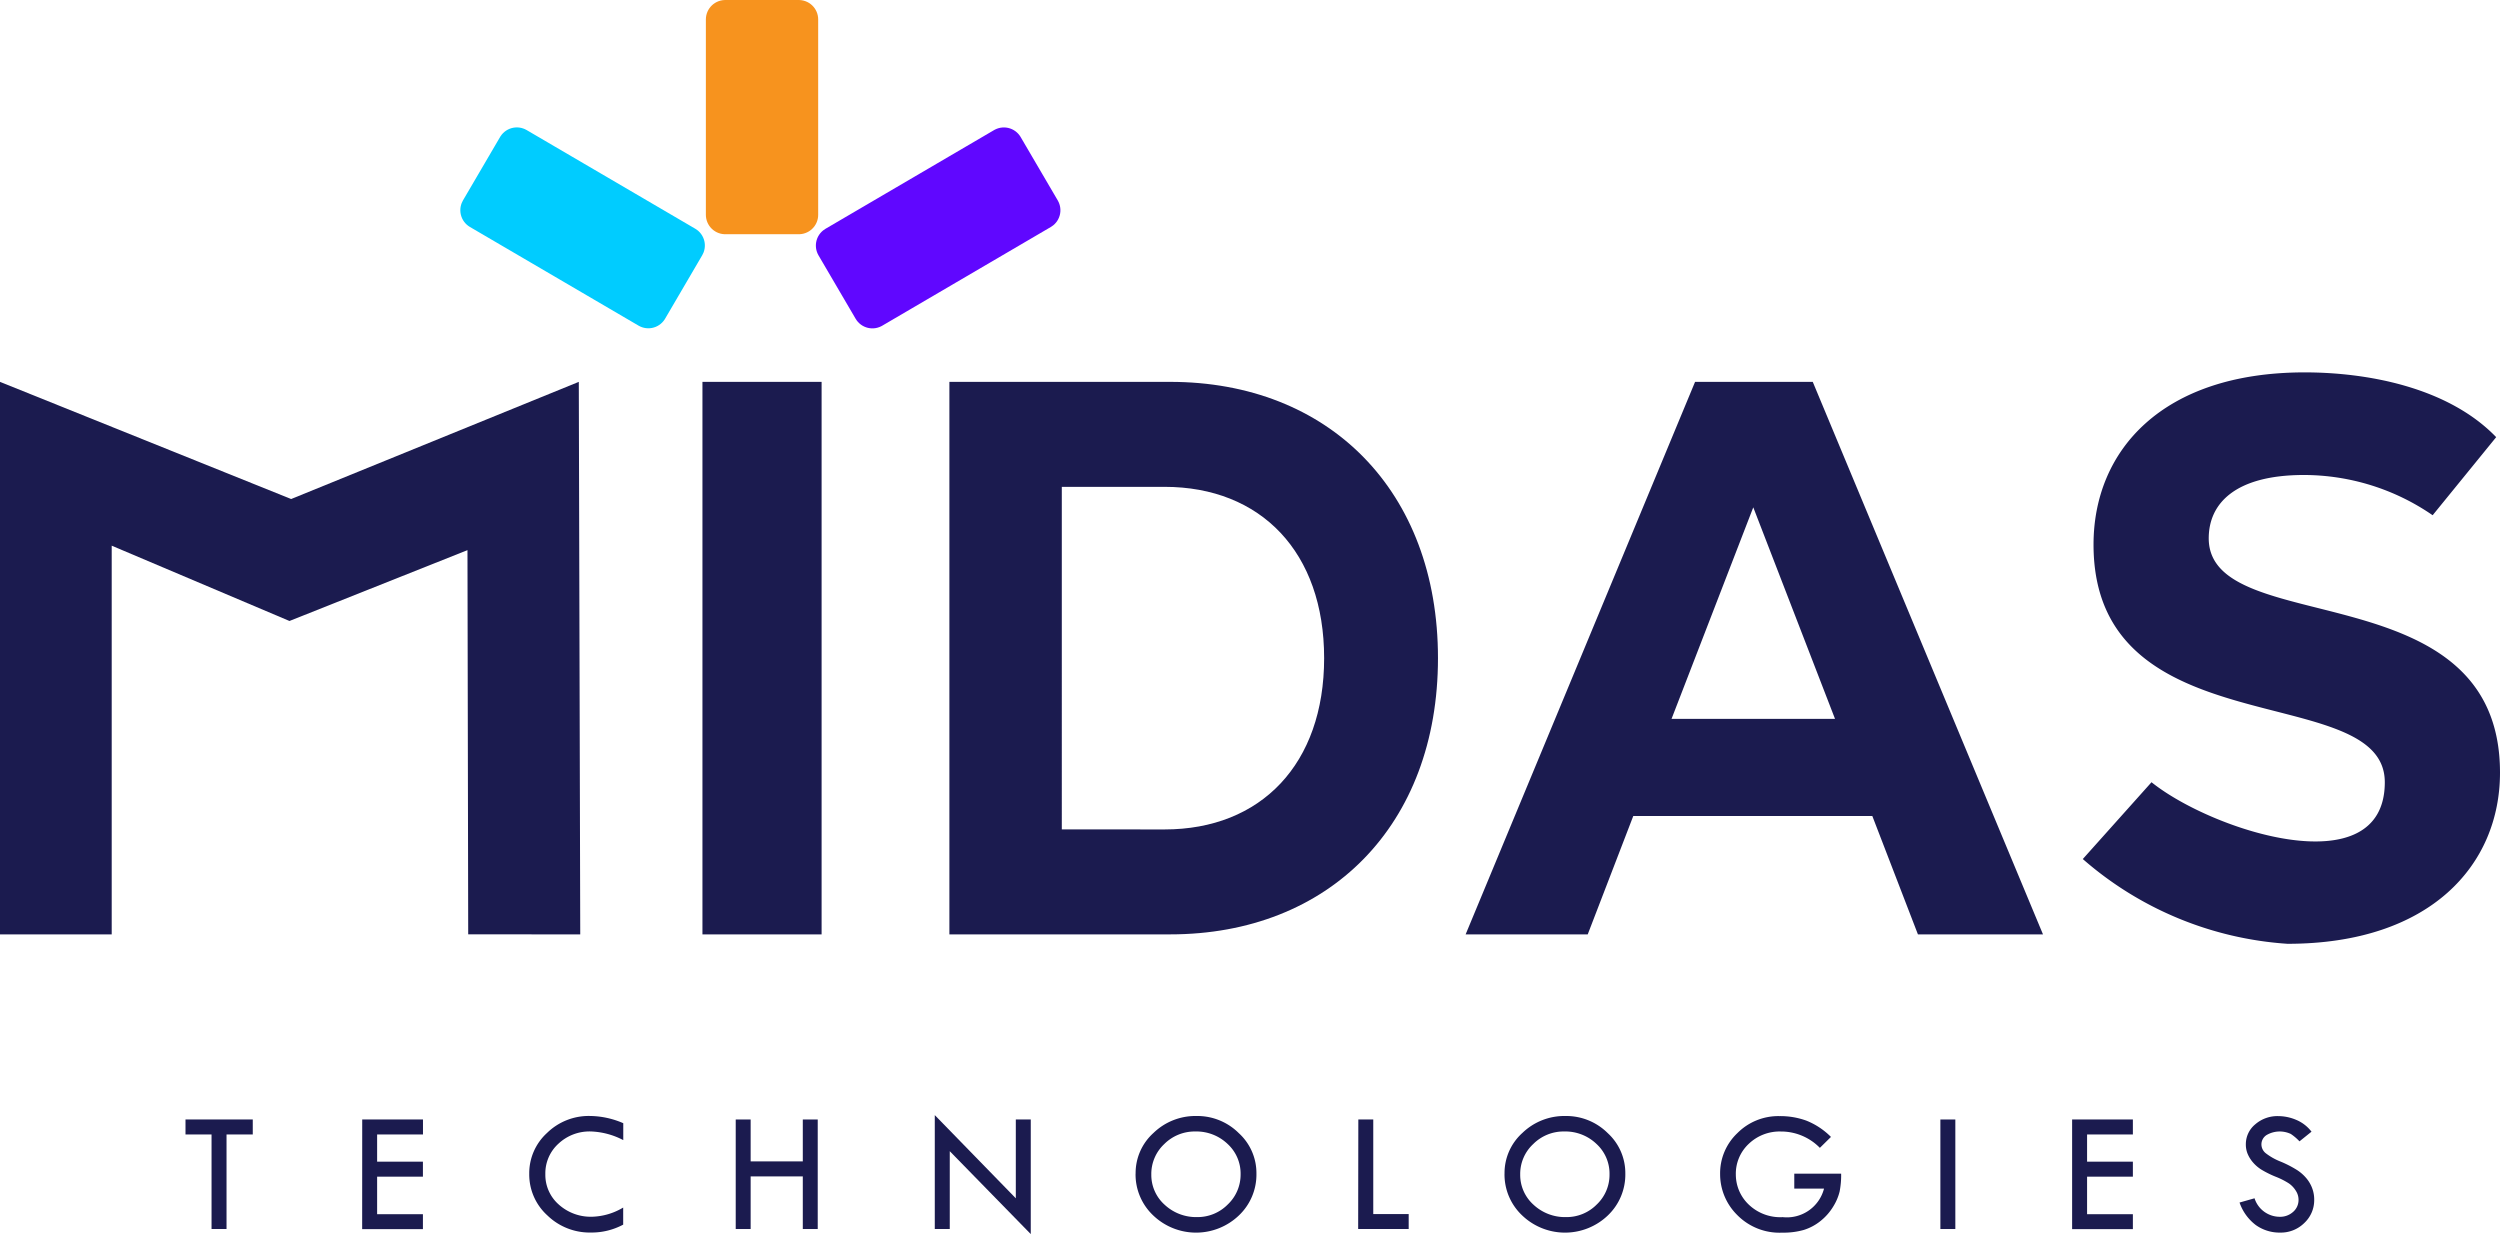<svg xmlns="http://www.w3.org/2000/svg" width="91.754" height="45.293" viewBox="0 0 91.754 45.293"><g transform="translate(-80.923 67.293)"><path d="M113.449,234.615l-.053-20.279-10.557,4.3-10.686-4.3v20.279h4.1V220.348l6.524,2.764,6.533-2.6.027,14.1Z" transform="translate(-11.23 -267.614)" fill="#1b1b4f" fill-rule="evenodd"/><rect width="4.373" height="20.279" transform="translate(106.704 -53.278)" fill="#1b1b4f"/><path d="M157.417,234.614h8.1c5.833,0,9.832-4,9.832-10.139s-4-10.139-9.832-10.139h-8.1Zm4.126-3.853V218.189h3.771c3.54,0,5.857,2.4,5.857,6.287s-2.318,6.287-5.857,6.287Z" transform="translate(-41.65 -267.614)" fill="#1b1b4f" fill-rule="evenodd"/><path d="M209.5,234.614h4.59l-8.45-20.278h-4.319L192.9,234.614h4.481l1.672-4.345h8.773l1.674,4.345Zm-9.043-7.909,3-7.764,3,7.764Z" transform="translate(-58.186 -267.614)" fill="#1b1b4f" fill-rule="evenodd"/><path d="M242.843,234.653c5.252,0,7.8-2.9,7.8-6.282,0-7.446-10.69-4.862-10.69-8.6,0-1.28.973-2.324,3.494-2.324a8.337,8.337,0,0,1,4.724,1.477l2.332-2.866c-1.763-1.828-4.719-2.377-7.029-2.377-5.228,0-7.749,2.868-7.749,6.32,0,7.533,10.69,4.925,10.69,8.722,0,3.826-6.318,1.8-8.562,0l-2.522,2.819a12.691,12.691,0,0,0,7.512,3.111Z" transform="translate(-77.966 -267.307)" fill="#1b1b4f" fill-rule="evenodd"/><rect width="2.697" height="7.17" transform="translate(107.542 -66.579)" fill="#f7931e"/><rect width="2.697" height="7.171" transform="translate(107.542 -66.58)" fill="none" stroke="#f7931e" stroke-linecap="round" stroke-linejoin="round" stroke-width="1.425"/><rect width="7.171" height="2.696" transform="matrix(0.863, -0.505, 0.505, 0.863, 111.571, -58.288)" fill="#6007ff"/><rect width="7.171" height="2.696" transform="translate(111.579 -58.28) rotate(-30.351)" fill="none" stroke="#6007ff" stroke-linecap="round" stroke-linejoin="round" stroke-width="1.425"/><rect width="2.696" height="7.171" transform="matrix(0.505, -0.863, 0.863, 0.505, 98.535, -59.584)" fill="#0cf"/><rect width="2.696" height="7.171" transform="matrix(0.505, -0.863, 0.863, 0.505, 98.53, -59.578)" fill="none" stroke="#0cf" stroke-linecap="round" stroke-linejoin="round" stroke-width="1.425"/><path d="M104.906,265.043h2.469v.549h-.963v3.471h-.55v-3.471h-.956Z" transform="translate(-17.175 -291.249)" fill="#1b1b4f" fill-rule="evenodd"/><path d="M117.053,265.043h2.23v.549H117.6v1h1.681v.549H117.6v1.378h1.681v.548h-2.23Z" transform="translate(-22.836 -291.249)" fill="#1b1b4f" fill-rule="evenodd"/><path d="M131.991,265.066v.621a2.761,2.761,0,0,0-1.2-.318,1.664,1.664,0,0,0-1.182.452,1.467,1.467,0,0,0-.478,1.111,1.45,1.45,0,0,0,.491,1.118,1.754,1.754,0,0,0,1.23.449,2.337,2.337,0,0,0,1.136-.337v.627a2.458,2.458,0,0,1-1.184.29,2.23,2.23,0,0,1-1.6-.63,2.026,2.026,0,0,1-.664-1.524,2,2,0,0,1,.652-1.5,2.188,2.188,0,0,1,1.572-.624,3.142,3.142,0,0,1,1.227.265Z" transform="translate(-28.193 -291.136)" fill="#1b1b4f" fill-rule="evenodd"/><path d="M142.729,265.043h.548v1.538h1.914v-1.538h.548v4.02h-.548v-1.931h-1.914v1.931h-.548Z" transform="translate(-34.804 -291.249)" fill="#1b1b4f" fill-rule="evenodd"/><path d="M156.413,264.741l2.974,3.054V264.9h.549v4.208l-2.973-3.043v2.856h-.55Z" transform="translate(-41.182 -291.108)" fill="#1b1b4f" fill-rule="evenodd"/><path d="M170.219,266.913a1.979,1.979,0,0,1,.657-1.49,2.213,2.213,0,0,1,1.577-.621,2.157,2.157,0,0,1,1.55.626,1.984,1.984,0,0,1,.65,1.485,2.068,2.068,0,0,1-.643,1.538,2.274,2.274,0,0,1-3.145,0,2.066,2.066,0,0,1-.648-1.534Zm3.853.031a1.477,1.477,0,0,0-.479-1.118,1.656,1.656,0,0,0-1.182-.456,1.581,1.581,0,0,0-1.142.463,1.5,1.5,0,0,0-.474,1.111,1.467,1.467,0,0,0,.488,1.114,1.692,1.692,0,0,0,1.194.454,1.554,1.554,0,0,0,1.124-.463,1.506,1.506,0,0,0,.471-1.1Z" transform="translate(-47.617 -291.136)" fill="#1b1b4f" fill-rule="evenodd"/><path d="M185.529,265.043h.548v3.472h1.3v.548h-1.854Z" transform="translate(-54.753 -291.249)" fill="#1b1b4f" fill-rule="evenodd"/><path d="M195.581,266.913a1.978,1.978,0,0,1,.656-1.49,2.216,2.216,0,0,1,1.579-.621,2.159,2.159,0,0,1,1.55.626,1.988,1.988,0,0,1,.648,1.485,2.072,2.072,0,0,1-.641,1.538,2.274,2.274,0,0,1-3.145,0,2.064,2.064,0,0,1-.648-1.534Zm3.853.031a1.478,1.478,0,0,0-.48-1.118,1.653,1.653,0,0,0-1.182-.456,1.573,1.573,0,0,0-1.14.463,1.493,1.493,0,0,0-.476,1.111,1.467,1.467,0,0,0,.488,1.114,1.692,1.692,0,0,0,1.2.454,1.55,1.55,0,0,0,1.122-.463,1.5,1.5,0,0,0,.468-1.1Z" transform="translate(-59.439 -291.136)" fill="#1b1b4f" fill-rule="evenodd"/><path d="M214.469,265.571l-.406.4a1.992,1.992,0,0,0-1.431-.6,1.637,1.637,0,0,0-1.182.456,1.5,1.5,0,0,0-.471,1.136,1.521,1.521,0,0,0,.456,1.073,1.672,1.672,0,0,0,1.265.478,1.408,1.408,0,0,0,1.516-1.048h-1.092v-.548h1.72a3.149,3.149,0,0,1-.056.657,1.885,1.885,0,0,1-.229.541,2.01,2.01,0,0,1-.463.532,1.858,1.858,0,0,1-.621.335,2.693,2.693,0,0,1-.789.1,2.176,2.176,0,0,1-1.662-.653,2.107,2.107,0,0,1-.622-1.494,2.03,2.03,0,0,1,.636-1.508,2.117,2.117,0,0,1,1.539-.622,2.809,2.809,0,0,1,.982.163,2.666,2.666,0,0,1,.91.6Z" transform="translate(-66.348 -291.136)" fill="#1b1b4f" fill-rule="evenodd"/><rect width="0.549" height="4.02" transform="translate(152.138 -26.206)" fill="#1b1b4f"/><path d="M234.6,265.043h2.23v.549h-1.681v1h1.681v.549h-1.681v1.378h1.681v.548H234.6Z" transform="translate(-77.627 -291.249)" fill="#1b1b4f" fill-rule="evenodd"/><path d="M248.757,265.375l-.444.357a1.85,1.85,0,0,0-.32-.272.958.958,0,0,0-.893.044.406.406,0,0,0-.184.344.416.416,0,0,0,.16.321,2.2,2.2,0,0,0,.548.308,4.029,4.029,0,0,1,.6.309,1.53,1.53,0,0,1,.355.317,1.246,1.246,0,0,1,.206.367,1.178,1.178,0,0,1,.068.405,1.143,1.143,0,0,1-.364.854,1.221,1.221,0,0,1-.883.352,1.5,1.5,0,0,1-.893-.274,1.749,1.749,0,0,1-.6-.829l.55-.156a.973.973,0,0,0,.915.679.711.711,0,0,0,.5-.179.575.575,0,0,0,.2-.45.6.6,0,0,0-.1-.327.906.906,0,0,0-.255-.27,2.8,2.8,0,0,0-.49-.247,3.735,3.735,0,0,1-.517-.257,1.364,1.364,0,0,1-.317-.274,1.176,1.176,0,0,1-.194-.318.9.9,0,0,1-.061-.337.942.942,0,0,1,.347-.736,1.24,1.24,0,0,1,.842-.3,1.7,1.7,0,0,1,.667.141,1.371,1.371,0,0,1,.552.428Z" transform="translate(-82.995 -291.136)" fill="#1b1b4f" fill-rule="evenodd"/></g></svg>